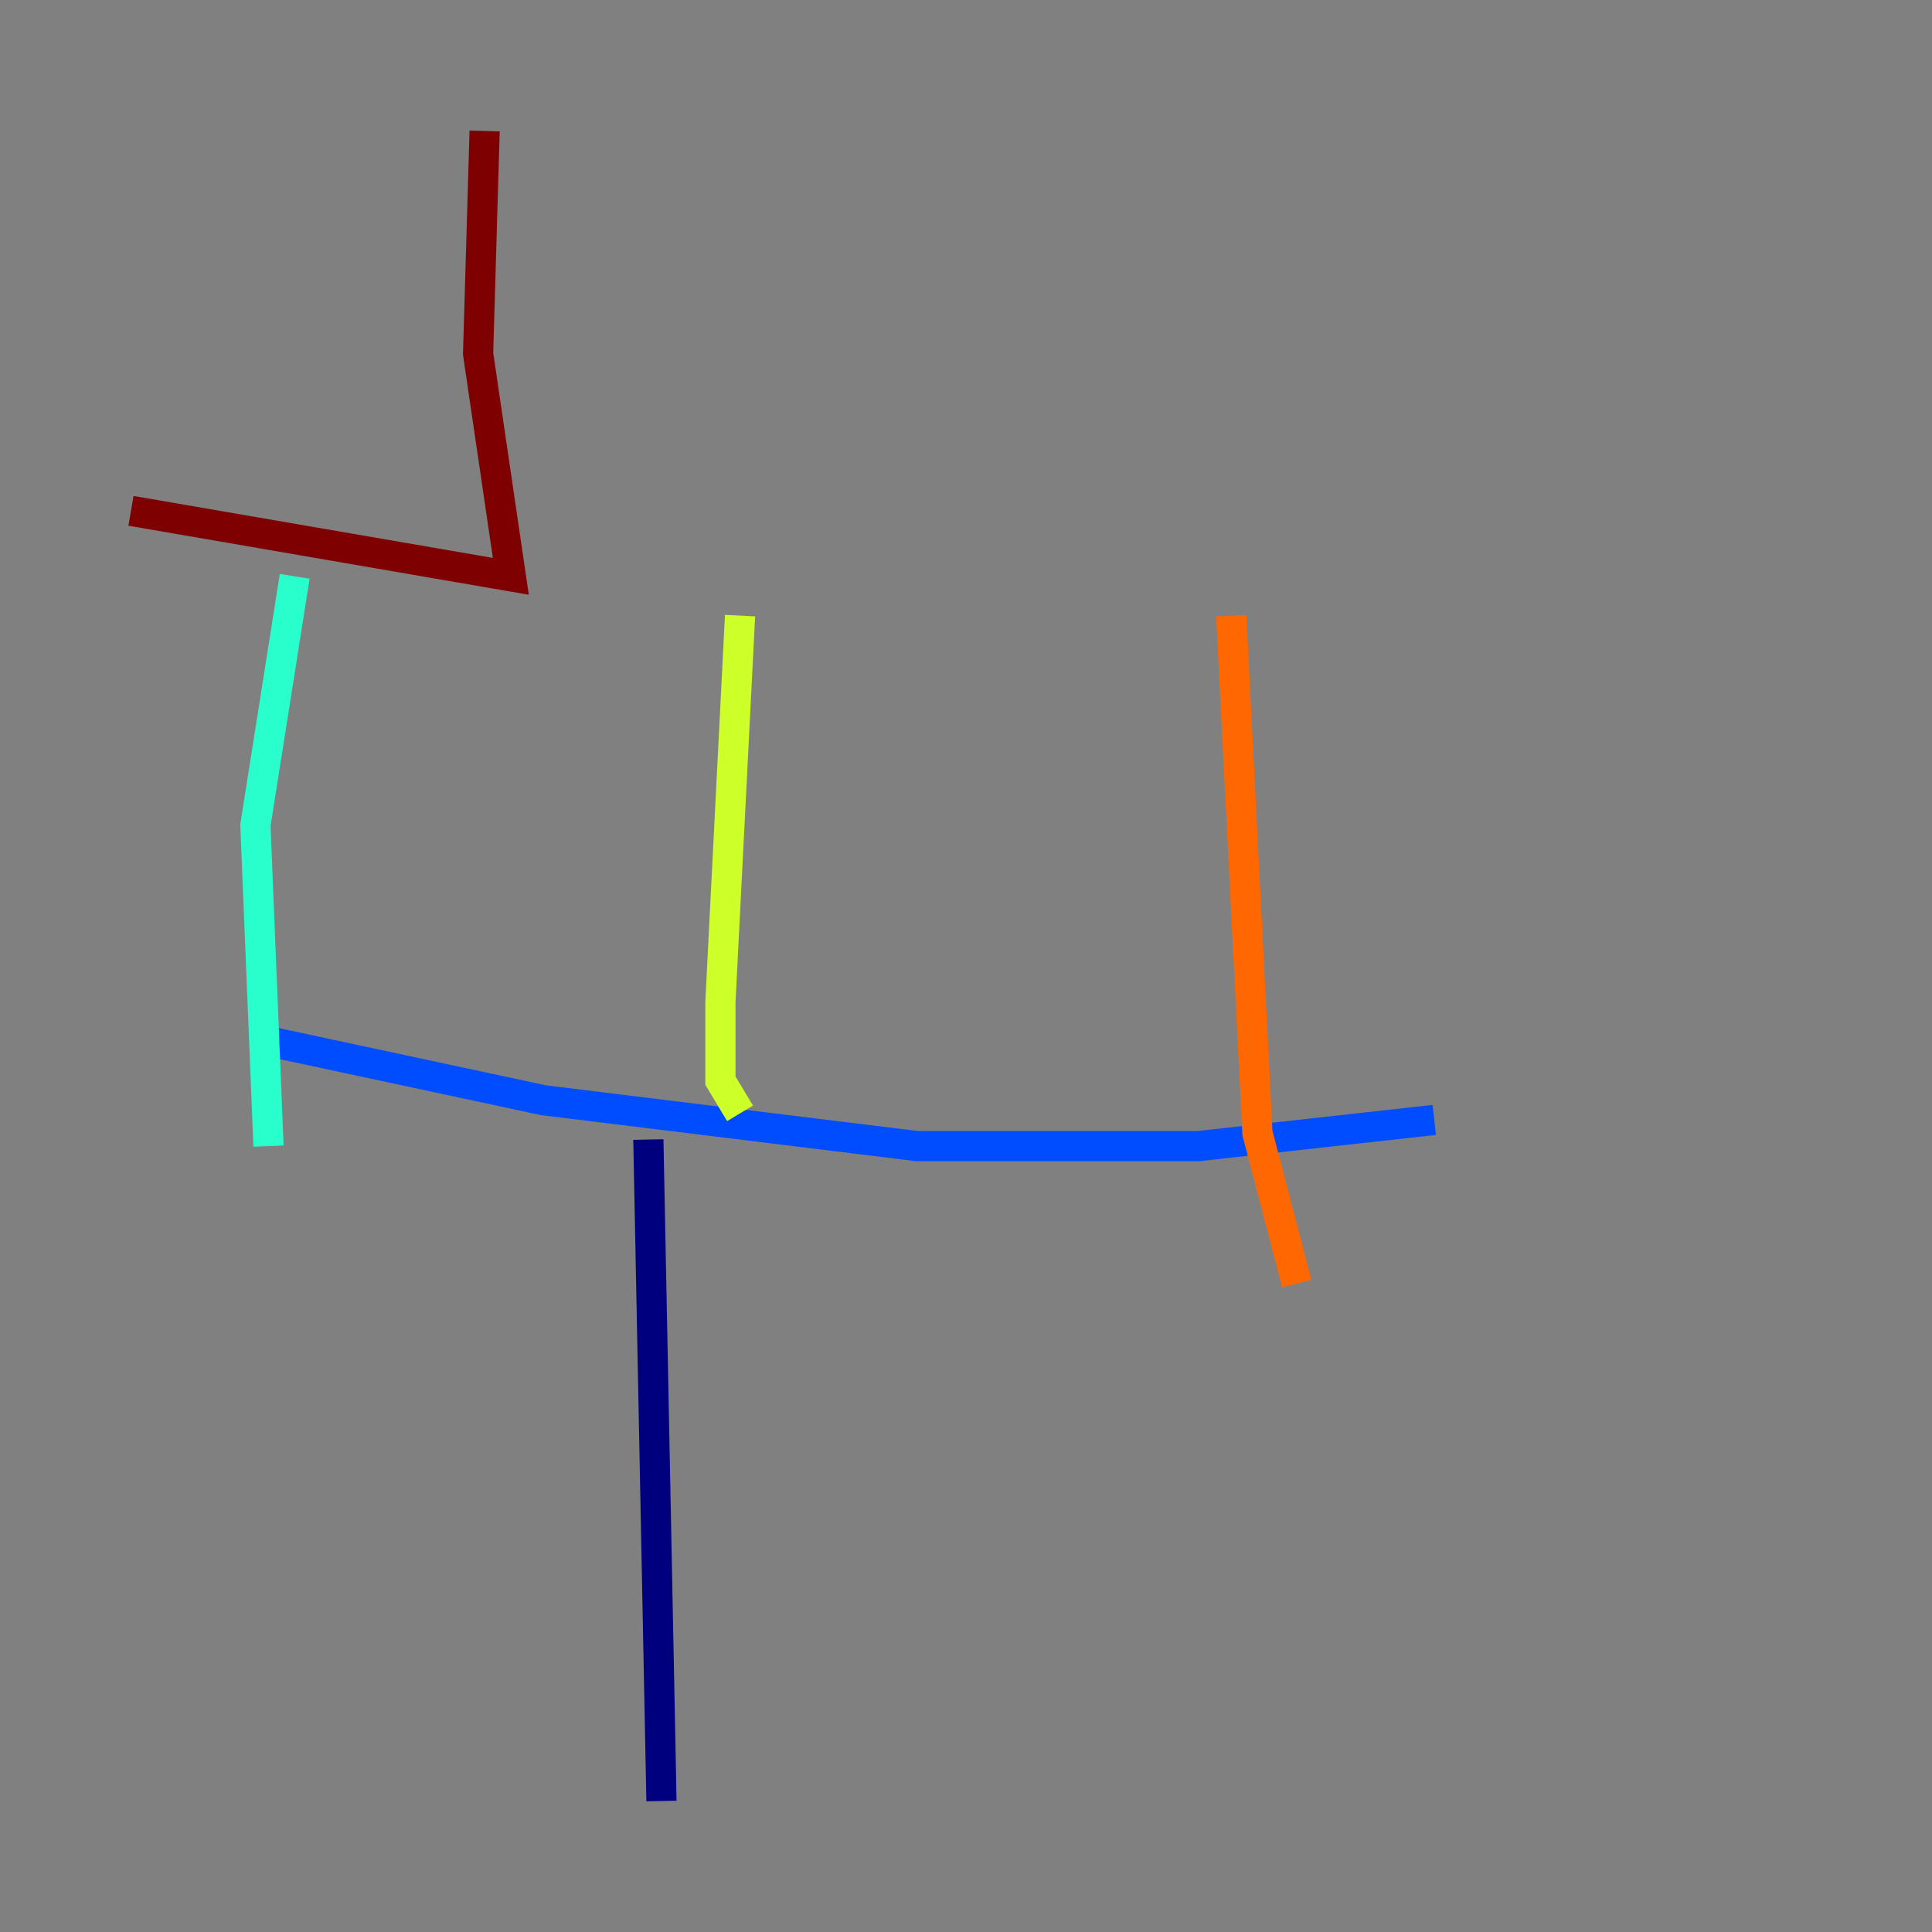 <?xml version="1.0" encoding="utf-8" ?>
<svg baseProfile="tiny" height="128" version="1.2" viewBox="0,0,128,128" width="128" xmlns="http://www.w3.org/2000/svg" xmlns:ev="http://www.w3.org/2001/xml-events" xmlns:xlink="http://www.w3.org/1999/xlink"><rect x="0" y="0" width="128" height="128" fill="#808080" stroke="none"/><defs /><polyline fill="none" points="42.956,75.498 43.824,119.322" stroke="#00007f" stroke-width="2" /><polyline fill="none" points="17.79,68.99 36.014,72.895 60.746,75.932 79.403,75.932 95.024,74.197" stroke="#004cff" stroke-width="2" /><polyline fill="none" points="19.525,38.183 16.922,54.671 17.79,75.932" stroke="#29ffcd" stroke-width="2" /><polyline fill="none" points="49.031,40.786 47.729,66.386 47.729,71.593 49.031,73.763" stroke="#cdff29" stroke-width="2" /><polyline fill="none" points="81.573,40.786 83.308,75.064 85.912,85.044" stroke="#ff6700" stroke-width="2" /><polyline fill="none" points="8.678,33.844 33.844,38.183 31.675,23.43 32.108,8.678" stroke="#7f0000" stroke-width="2" /></svg>